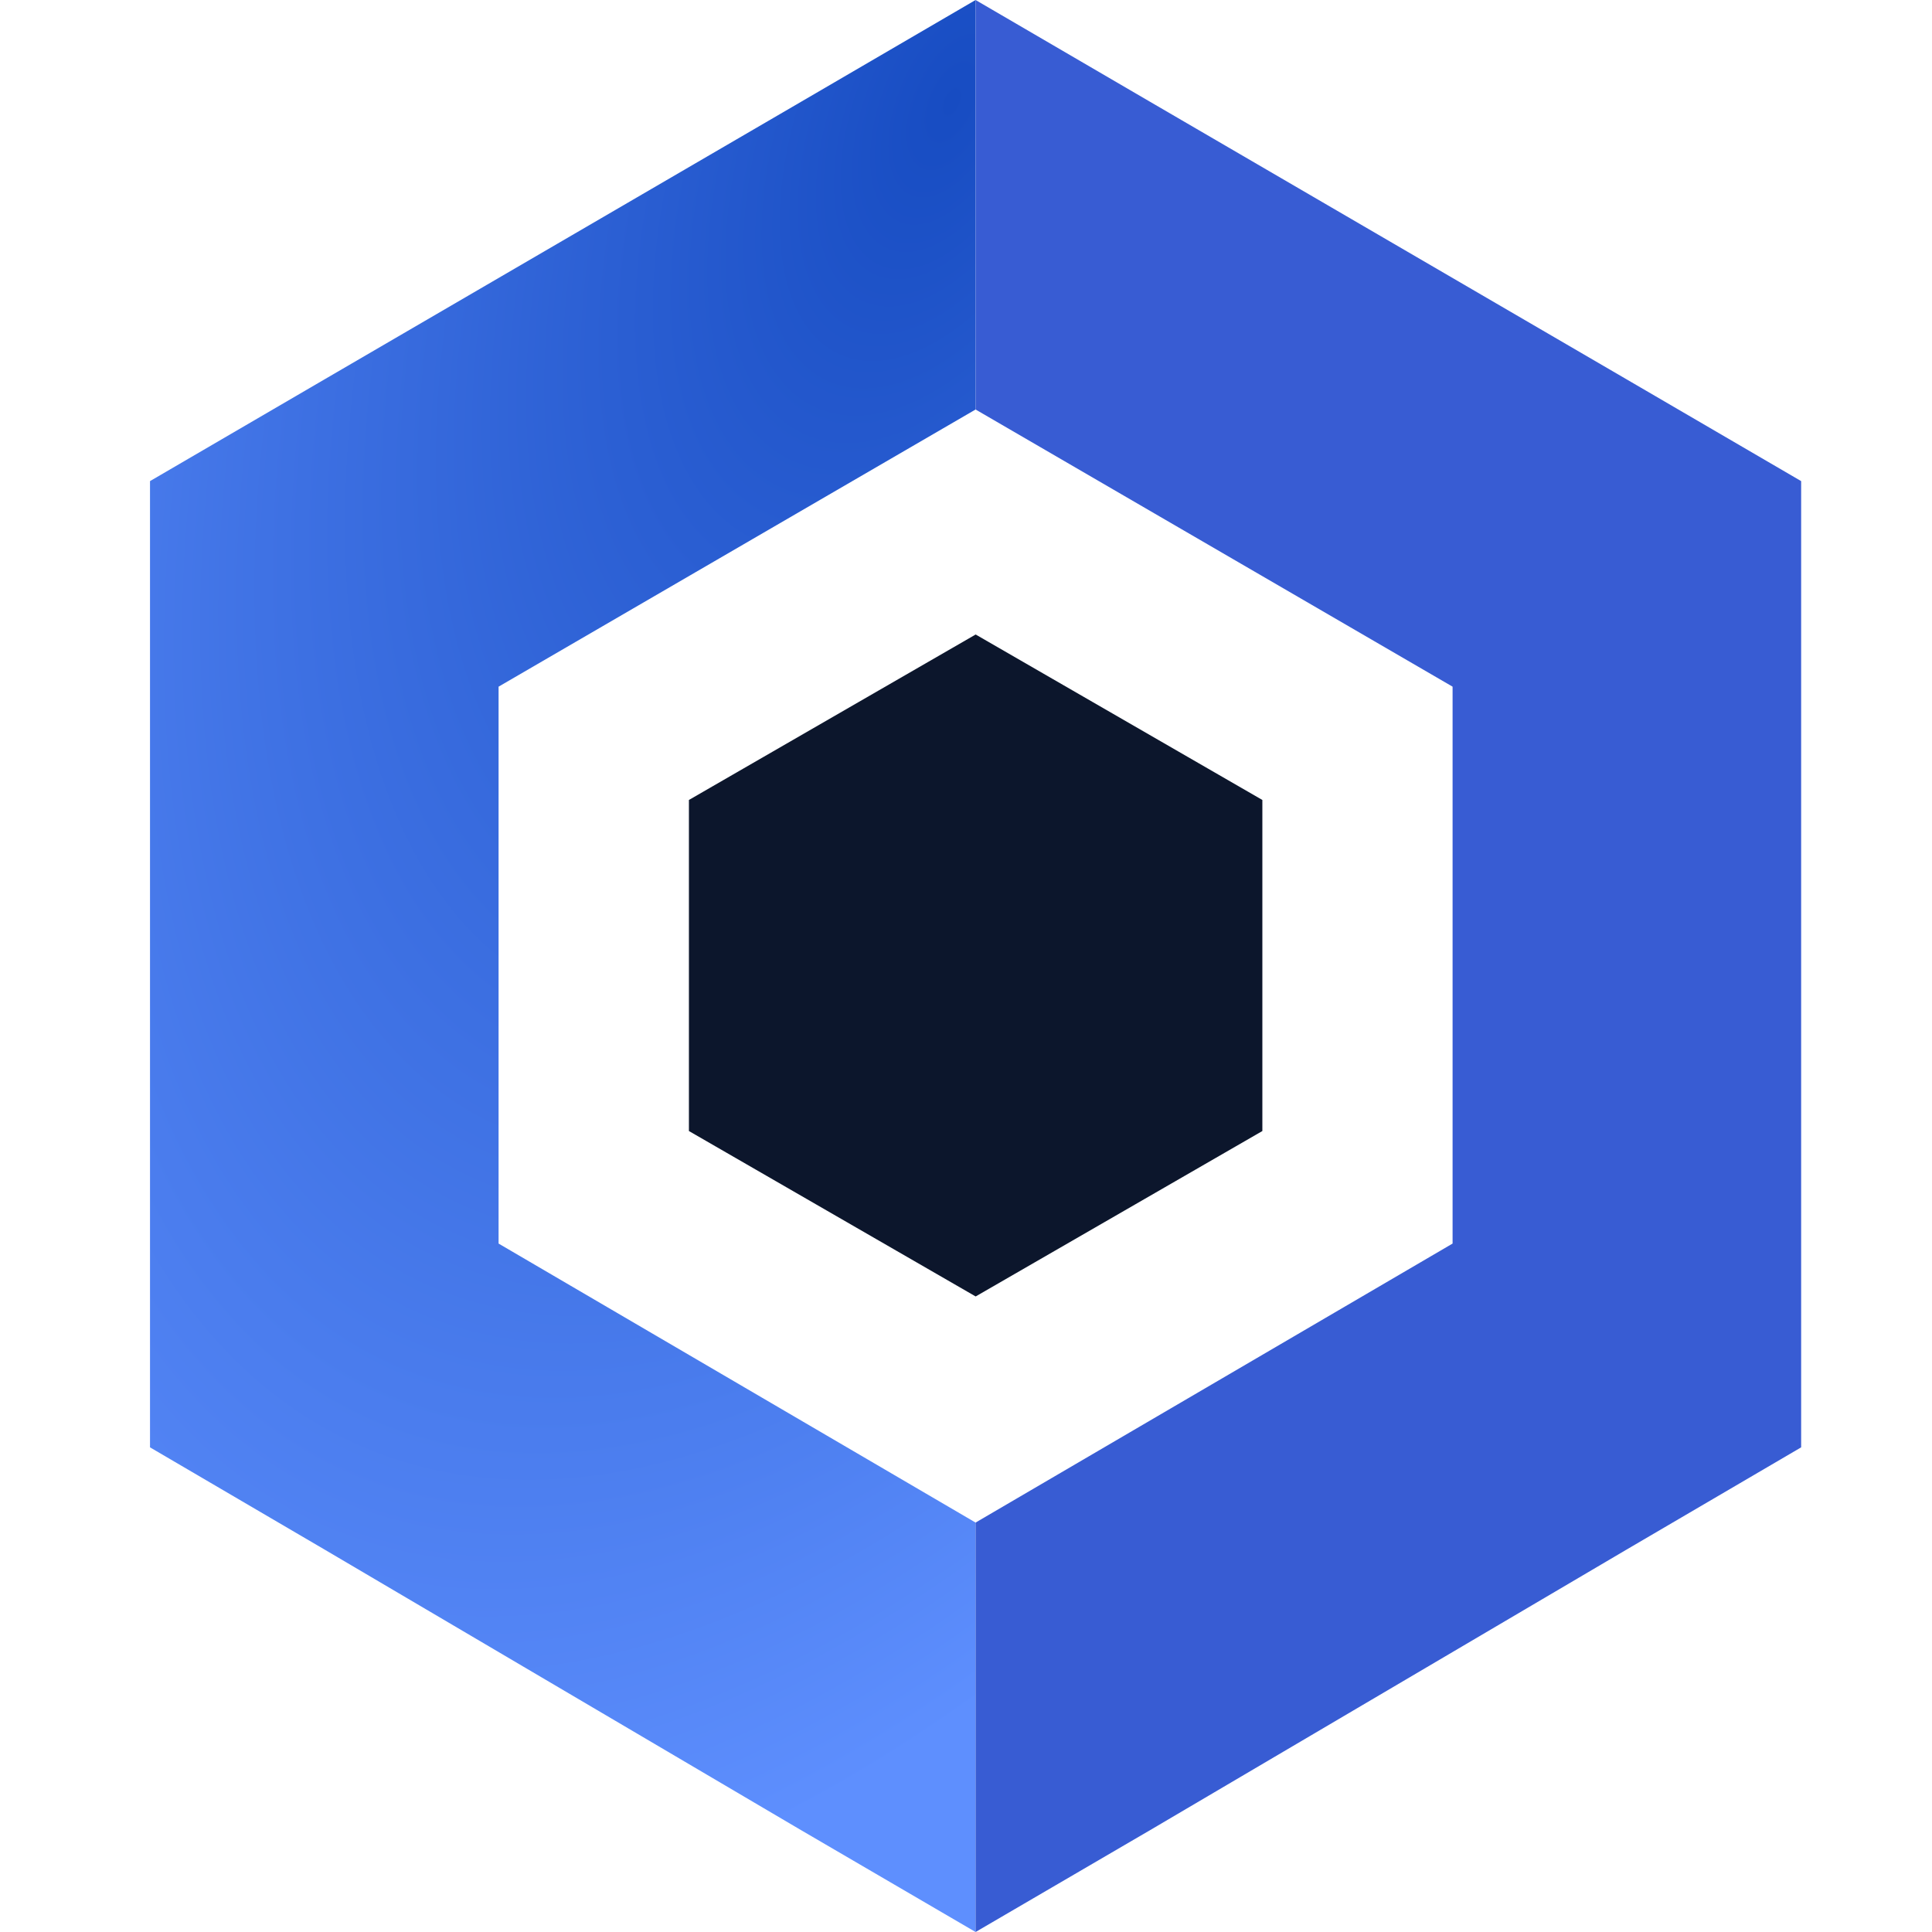 <svg width="48" height="48" viewBox="0 0 48 48" fill="none" xmlns="http://www.w3.org/2000/svg">
<g clip-path="url(#clip0_2010_15170)">
<path d="M12.387 17.06L24.238 10.174V0L19.897 2.532L8.068 9.422L3.727 11.953V17.038V30.874V35.959L8.068 38.501L19.864 45.447L24.238 48V37.828L12.387 30.896V17.06Z" fill="url(#paint0_diamond_2010_15170)"/>
<path d="M36.089 17.06L24.238 10.174V0L28.579 2.532L40.408 9.422L44.749 11.953V17.038V30.874V35.959L40.408 38.501L28.612 45.447L24.238 48V37.828L36.089 30.896V17.06Z" fill="#385CD3"/>
<path d="M31.363 28.1V19.875L24.24 15.764L17.116 19.875V28.1L24.24 32.21L31.363 28.1Z" fill="#0C162C"/>
</g>
<defs>
<radialGradient id="paint0_diamond_2010_15170" cx="0" cy="0" r="1" gradientUnits="userSpaceOnUse" gradientTransform="translate(23.447 2.631) rotate(113.15) scale(48.058 25.087)">
<stop stop-color="#174CC2"/>
<stop offset="1" stop-color="#5E8FFE"/>
</radialGradient>
<clipPath id="clip0_2010_15170">
<rect width="48" height="48" fill="white"/>
</clipPath>
</defs>
</svg>
